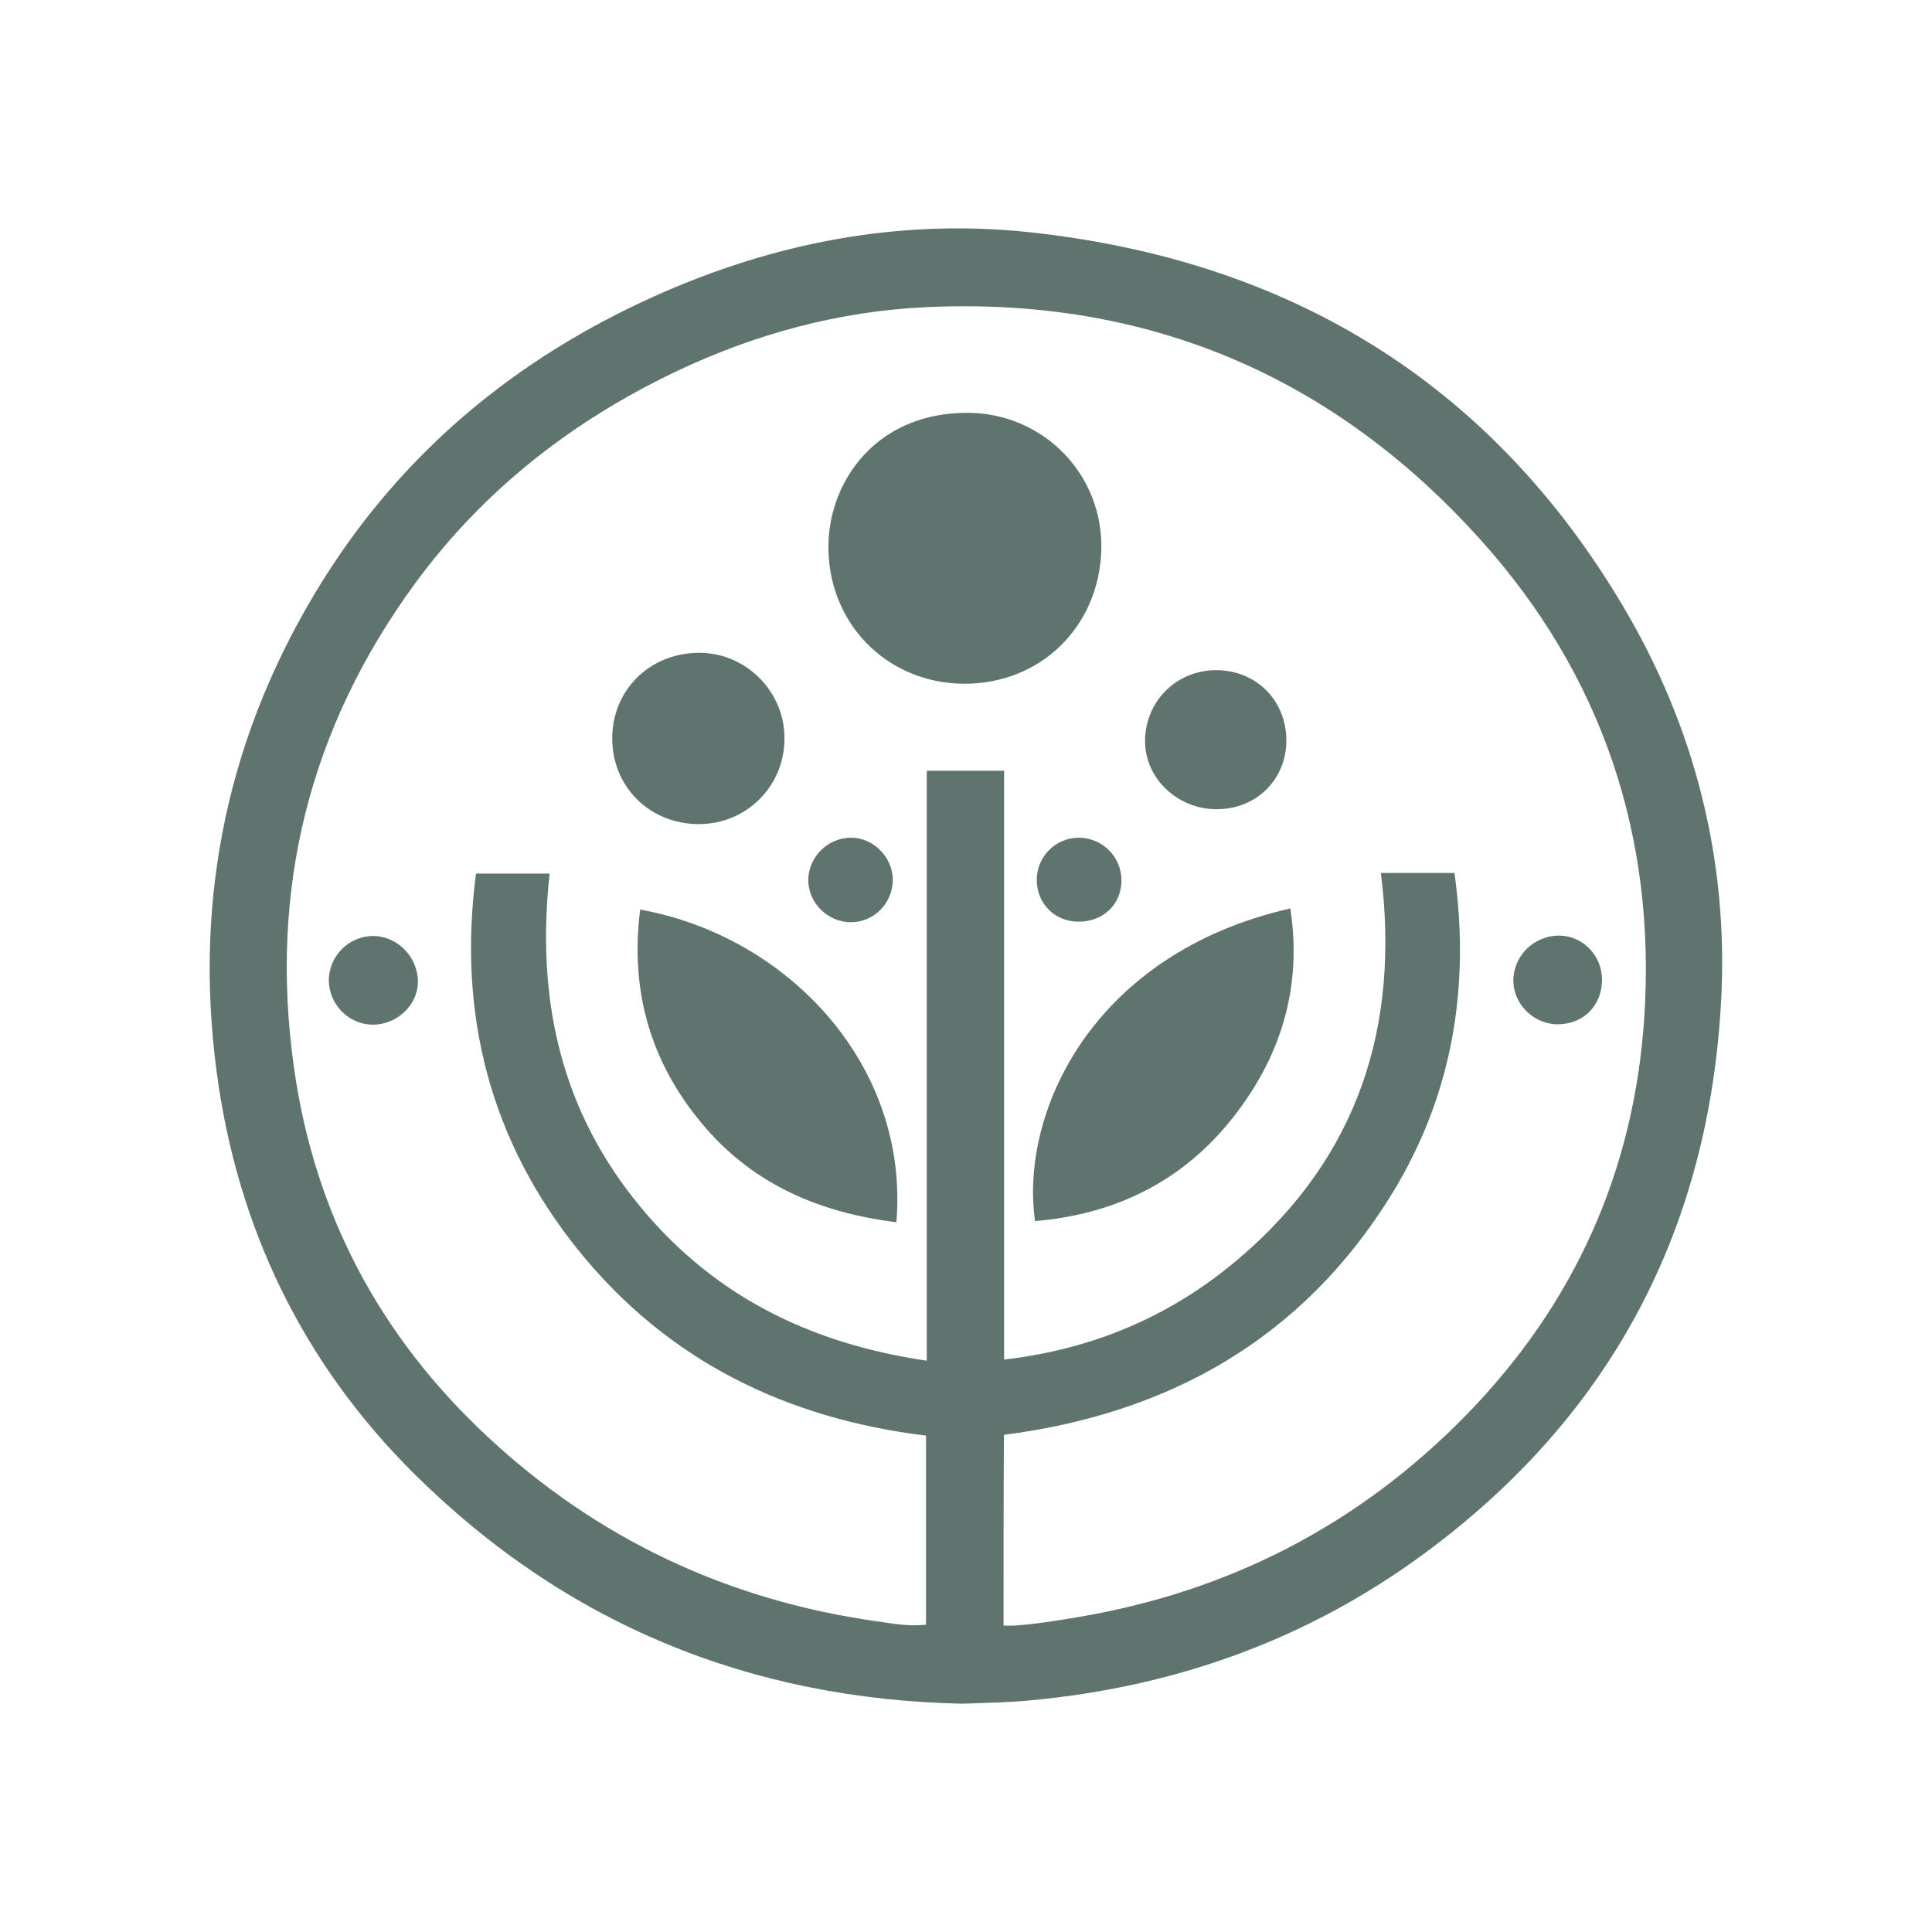 <?xml version="1.0" encoding="utf-8"?>
<!-- Generator: Adobe Illustrator 28.3.0, SVG Export Plug-In . SVG Version: 6.00 Build 0)  -->
<svg version="1.1" id="Layer_1" xmlns="http://www.w3.org/2000/svg" xmlns:xlink="http://www.w3.org/1999/xlink" x="0px" y="0px"
	 viewBox="0 0 1024 1024" style="enable-background:new 0 0 1024 1024;" xml:space="preserve">
<style type="text/css">
	.st0{fill:#5F736F;}
</style>
<g>
	<path class="st0" d="M510.3,903c-112.8-2.3-210.4-42.2-290.7-121.8c-59.2-58.7-93.9-130.8-104.8-213.3
		c-12.3-93.1,6.4-180.3,56.2-260.1c42.8-68.4,102.5-117.8,175.9-150.8c63-28.3,129.3-41.2,198-34c137.4,14.6,244.8,79,315.7,198.9
		c37.5,63.4,55.4,133.4,51.7,207.1c-6.2,122.3-58.3,221.4-157.4,294.4c-62.3,45.9-132.7,70.9-209.6,77.9
		C533.8,902.4,522.2,902.5,510.3,903z M531.9,861.6c2.1,0,3.8,0.1,5.5,0c11-0.7,21.9-2.5,32.8-4.3c80.9-13.4,150.4-49.2,207.5-107.9
		c56.8-58.4,88.5-128.9,93.8-210.2c6.3-96-22.5-181.5-86.5-252.8c-78-86.9-176.6-129.1-294.1-123.6c-46.5,2.2-90.8,14.2-132.8,34.2
		c-55.1,26.3-101.9,62.9-138.1,112.2c-56.1,76.7-77.5,162.4-64.2,256.6c10.8,77.2,45.5,142.4,102.2,195.3
		c58.2,54.4,127.4,87,206.5,98.2c8.6,1.2,17.2,2.9,26.3,1.8c0-33.6,0-66.8,0-100.2c-74-9-136.7-39.6-183.8-97.7
		c-47.3-58.4-64.5-125.8-54.7-200.2c13.2,0,25.8,0,39,0c-6.9,63.2,4.4,121.1,44.3,171.9c39.6,50.5,92.1,77,155.6,86.3
		c0-104.9,0-208.7,0-312.7c13.9,0,27.1,0,41,0c0,104.1,0,207.7,0,312.1c47.5-5.5,88.9-23.2,124.5-53.6
		c63.2-53.8,85.4-123,75.2-204.3c13.2,0,26,0,39,0c8.5,61.1-1.3,118.6-33.6,170.8c-47,75.9-117.4,115.7-205.2,127
		C531.9,793.9,531.9,827.3,531.9,861.6z"/>
	<path class="st0" d="M510.5,362.4c-41.1-0.5-72.4-32.8-71.4-74.5c0.9-33.6,25.9-69.5,74.3-69.1c39.8,0.4,71.6,32.9,70.3,73.1
		C582.4,331.8,551.9,362.7,510.5,362.4z"/>
	<path class="st0" d="M683.9,481.5c6.4,41.8-5,78.6-30.4,110.8c-26.5,33.7-62.2,51.3-104.9,54.9C540.4,590,578.7,505.4,683.9,481.5z
		"/>
	<path class="st0" d="M339.3,482.1c77.9,14,142.8,82.2,135.8,165.7c-39.7-4.9-74.6-19.4-101.1-50
		C345.3,564.7,333.7,526.1,339.3,482.1z"/>
	<path class="st0" d="M370.4,436.8c-25.9,0-45.8-19.6-45.9-45.2c-0.1-25.7,19.6-45.3,45.6-45.6c25.1-0.3,45.9,20.5,45.7,45.6
		C415.7,416.8,395.6,436.8,370.4,436.8z"/>
	<path class="st0" d="M644.9,428.9c-20.8,0-37.9-16.2-38-36c0-21.1,16.5-37.6,37.6-37.7c21.2,0,37.1,15.8,37.3,37
		C681.9,413,666,428.9,644.9,428.9z"/>
	<path class="st0" d="M849.1,519.7c-0.2,13.6-10.2,23.3-23.7,23.2c-12.7-0.1-23.4-10.9-23.3-23.4c0.2-13.3,11.4-24,25-23.6
		C839.5,496.4,849.3,506.9,849.1,519.7z"/>
	<path class="st0" d="M197.7,543.1c-12.6,0-23.2-10.4-23.4-23.2c-0.2-12.9,10.5-23.8,23.4-23.8c12.9,0,23.8,11.1,23.8,24.2
		C221.5,532.6,210.6,543,197.7,543.1z"/>
	<path class="st0" d="M594.4,466.8c-0.1,12.6-9.7,21.8-22.9,21.7c-12.4,0-22-9.6-22-22.1c0-12.5,10.1-22.5,22.5-22.4
		C584.5,444.2,594.5,454.3,594.4,466.8z"/>
	<path class="st0" d="M473.2,466.4c-0.1,12.3-9.9,22.3-22,22.4c-12.4,0.1-22.8-10.2-22.8-22.3c0.1-12.3,10.3-22.5,22.7-22.5
		C463,444,473.2,454.4,473.2,466.4z"/>
</g>
</svg>
